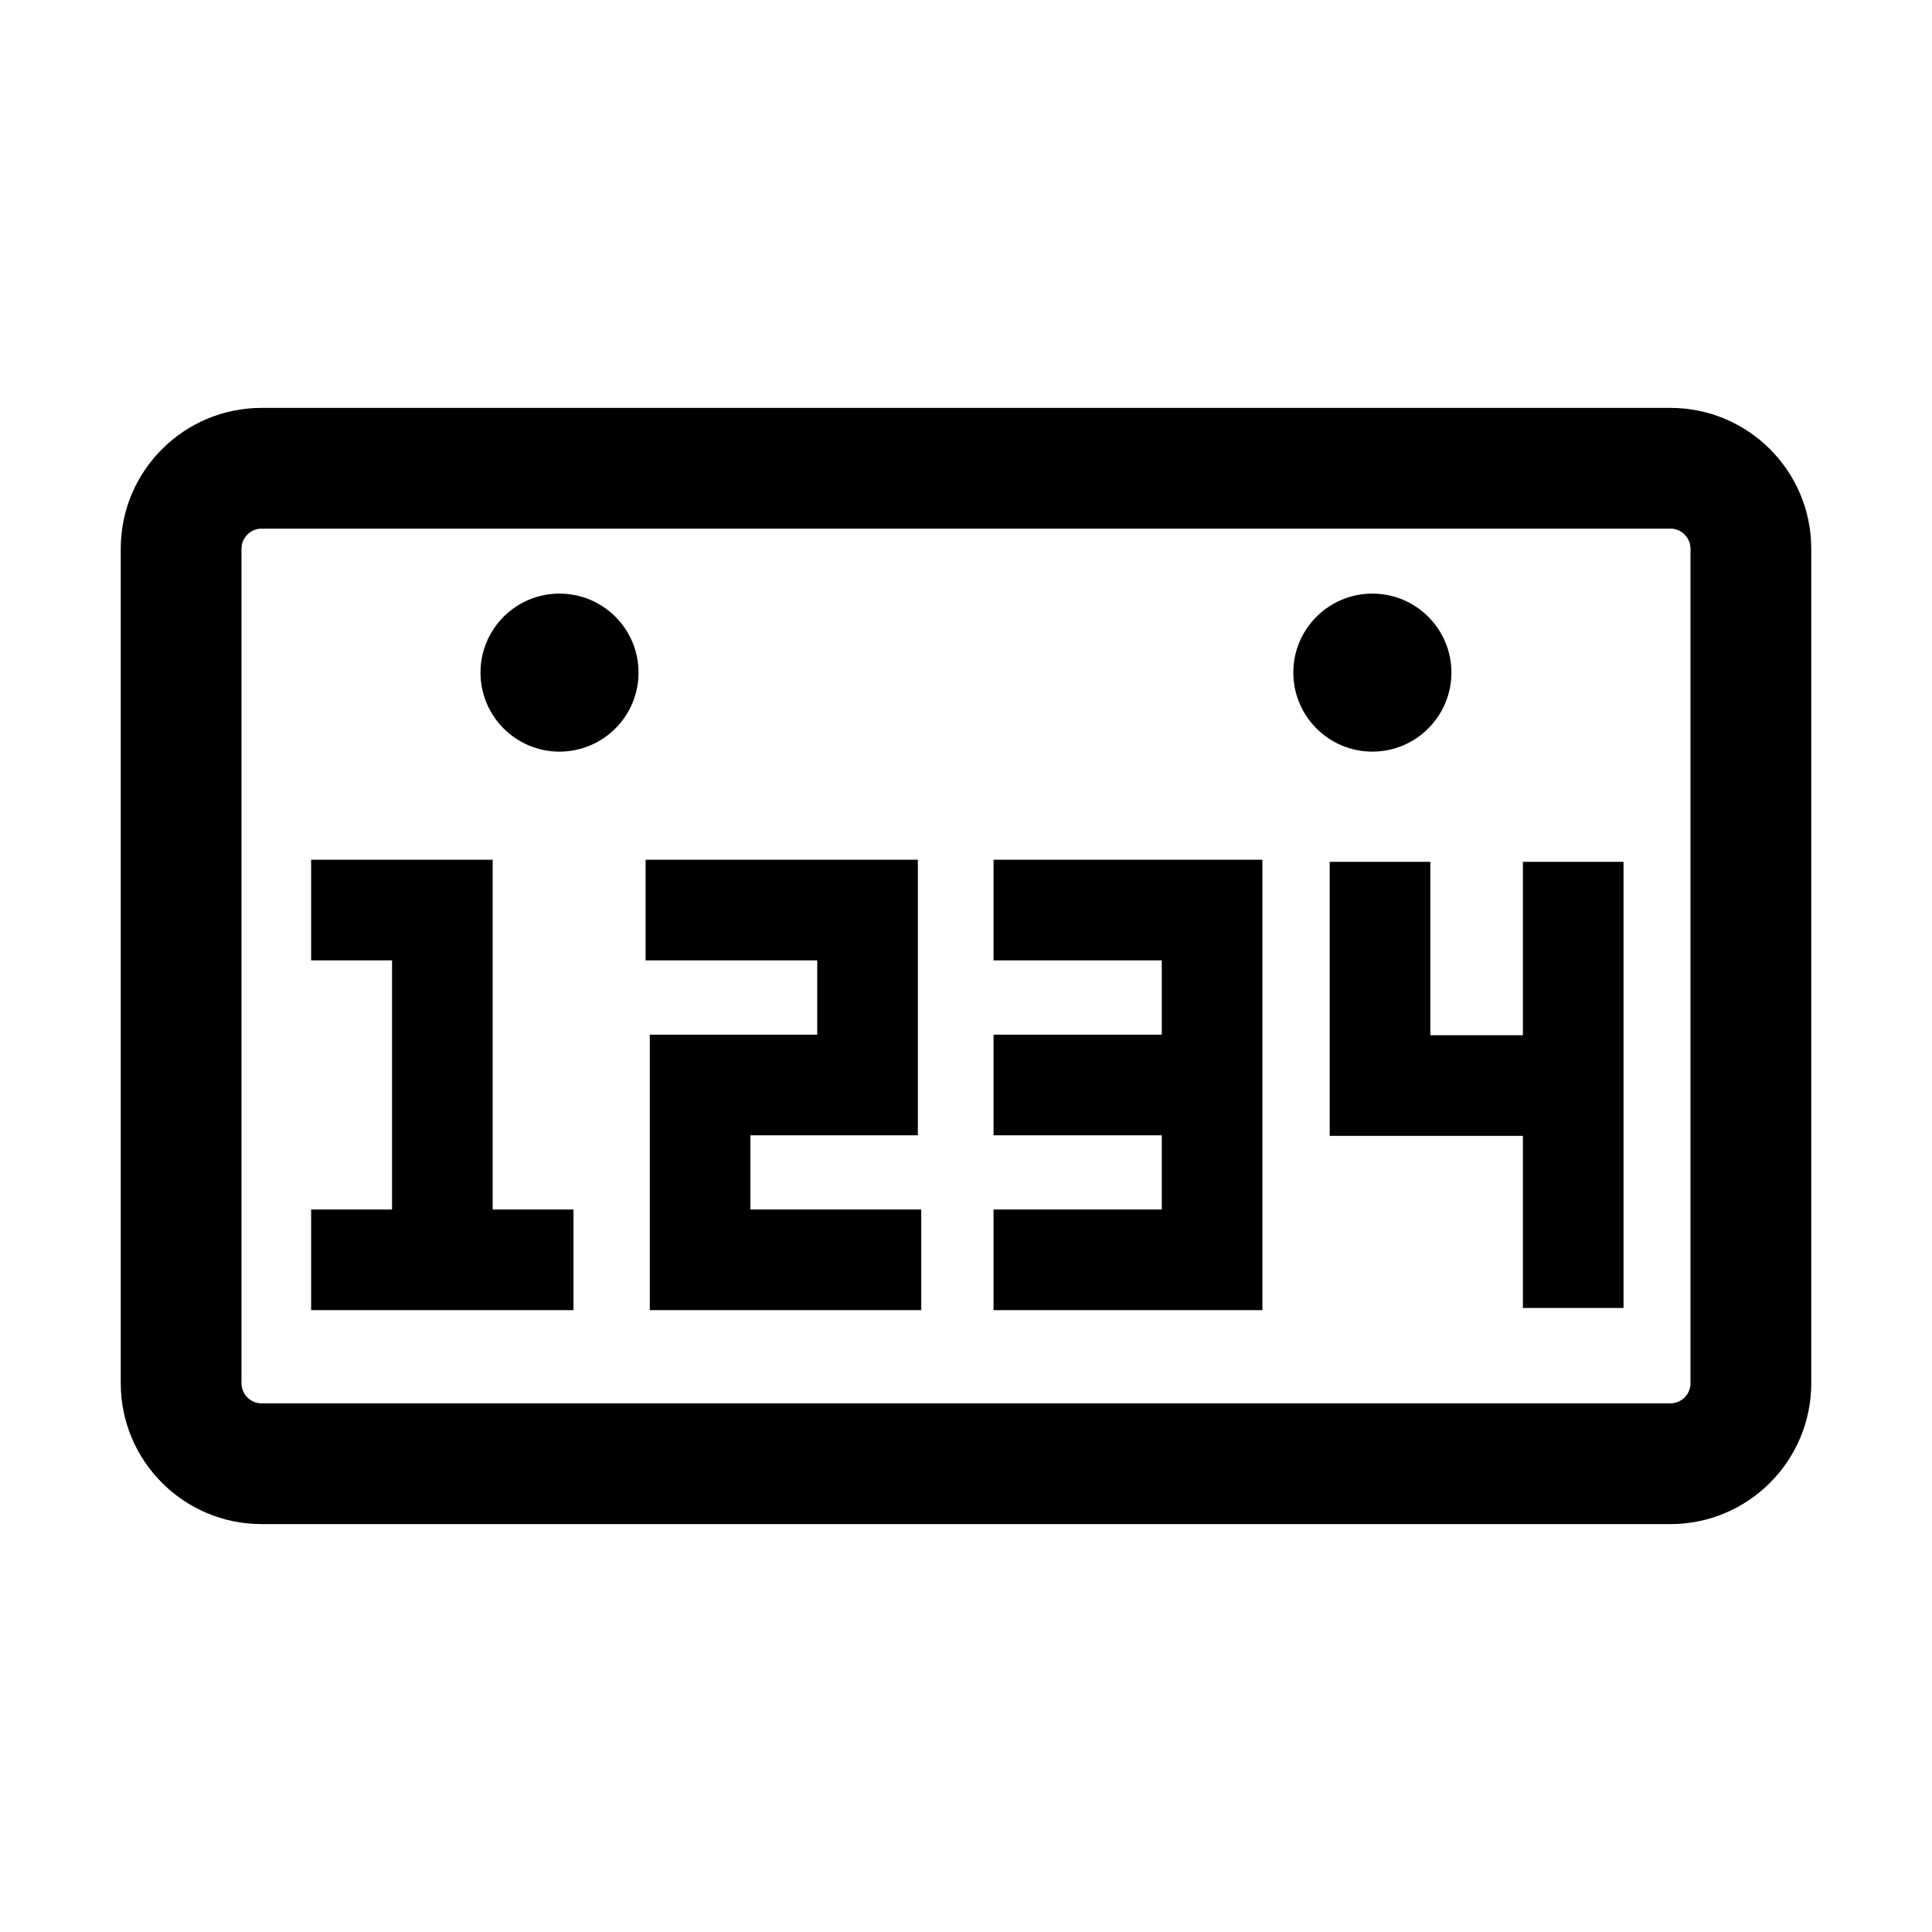 <svg width="24" height="24" viewBox="0 0 24 24" fill="none" xmlns="http://www.w3.org/2000/svg">
<path d="M5.969 8.355C5.969 7.813 6.408 7.374 6.95 7.374C7.493 7.374 7.932 7.813 7.932 8.355C7.932 8.897 7.493 9.337 6.95 9.337C6.408 9.337 5.969 8.897 5.969 8.355Z" fill="black"/>
<path d="M17.048 7.374C16.506 7.374 16.066 7.813 16.066 8.355C16.066 8.897 16.506 9.337 17.048 9.337C17.59 9.337 18.03 8.897 18.03 8.355C18.03 7.813 17.59 7.374 17.048 7.374Z" fill="black"/>
<path d="M10.152 11.93H8.02V10.68H11.402V14.103H9.322V15.025H11.444V16.275H8.072V12.853H10.152V11.93Z" fill="black"/>
<path d="M12.342 11.93H14.432V12.853H12.342V14.103H14.432V15.025H12.342V16.275H15.682V10.68H12.342V11.93Z" fill="black"/>
<path d="M17.768 12.86V10.706H16.518V14.11H18.918V16.248H20.168V10.706H18.918V12.86H17.768Z" fill="black"/>
<path d="M3.865 11.93H4.87V15.025H3.865V16.275H7.124V15.025H6.12V10.68H3.865V11.93Z" fill="black"/>
<path d="M1.5 6.817C1.5 5.85 2.284 5.067 3.25 5.067H20.75C21.716 5.067 22.5 5.85 22.5 6.817V17.183C22.5 18.149 21.716 18.933 20.75 18.933H3.25C2.284 18.933 1.5 18.149 1.5 17.183V6.817ZM3.25 6.567C3.112 6.567 3 6.679 3 6.817V17.183C3 17.321 3.112 17.433 3.25 17.433H20.75C20.888 17.433 21 17.321 21 17.183V6.817C21 6.679 20.888 6.567 20.75 6.567H3.25Z" fill="black"/>
</svg>
